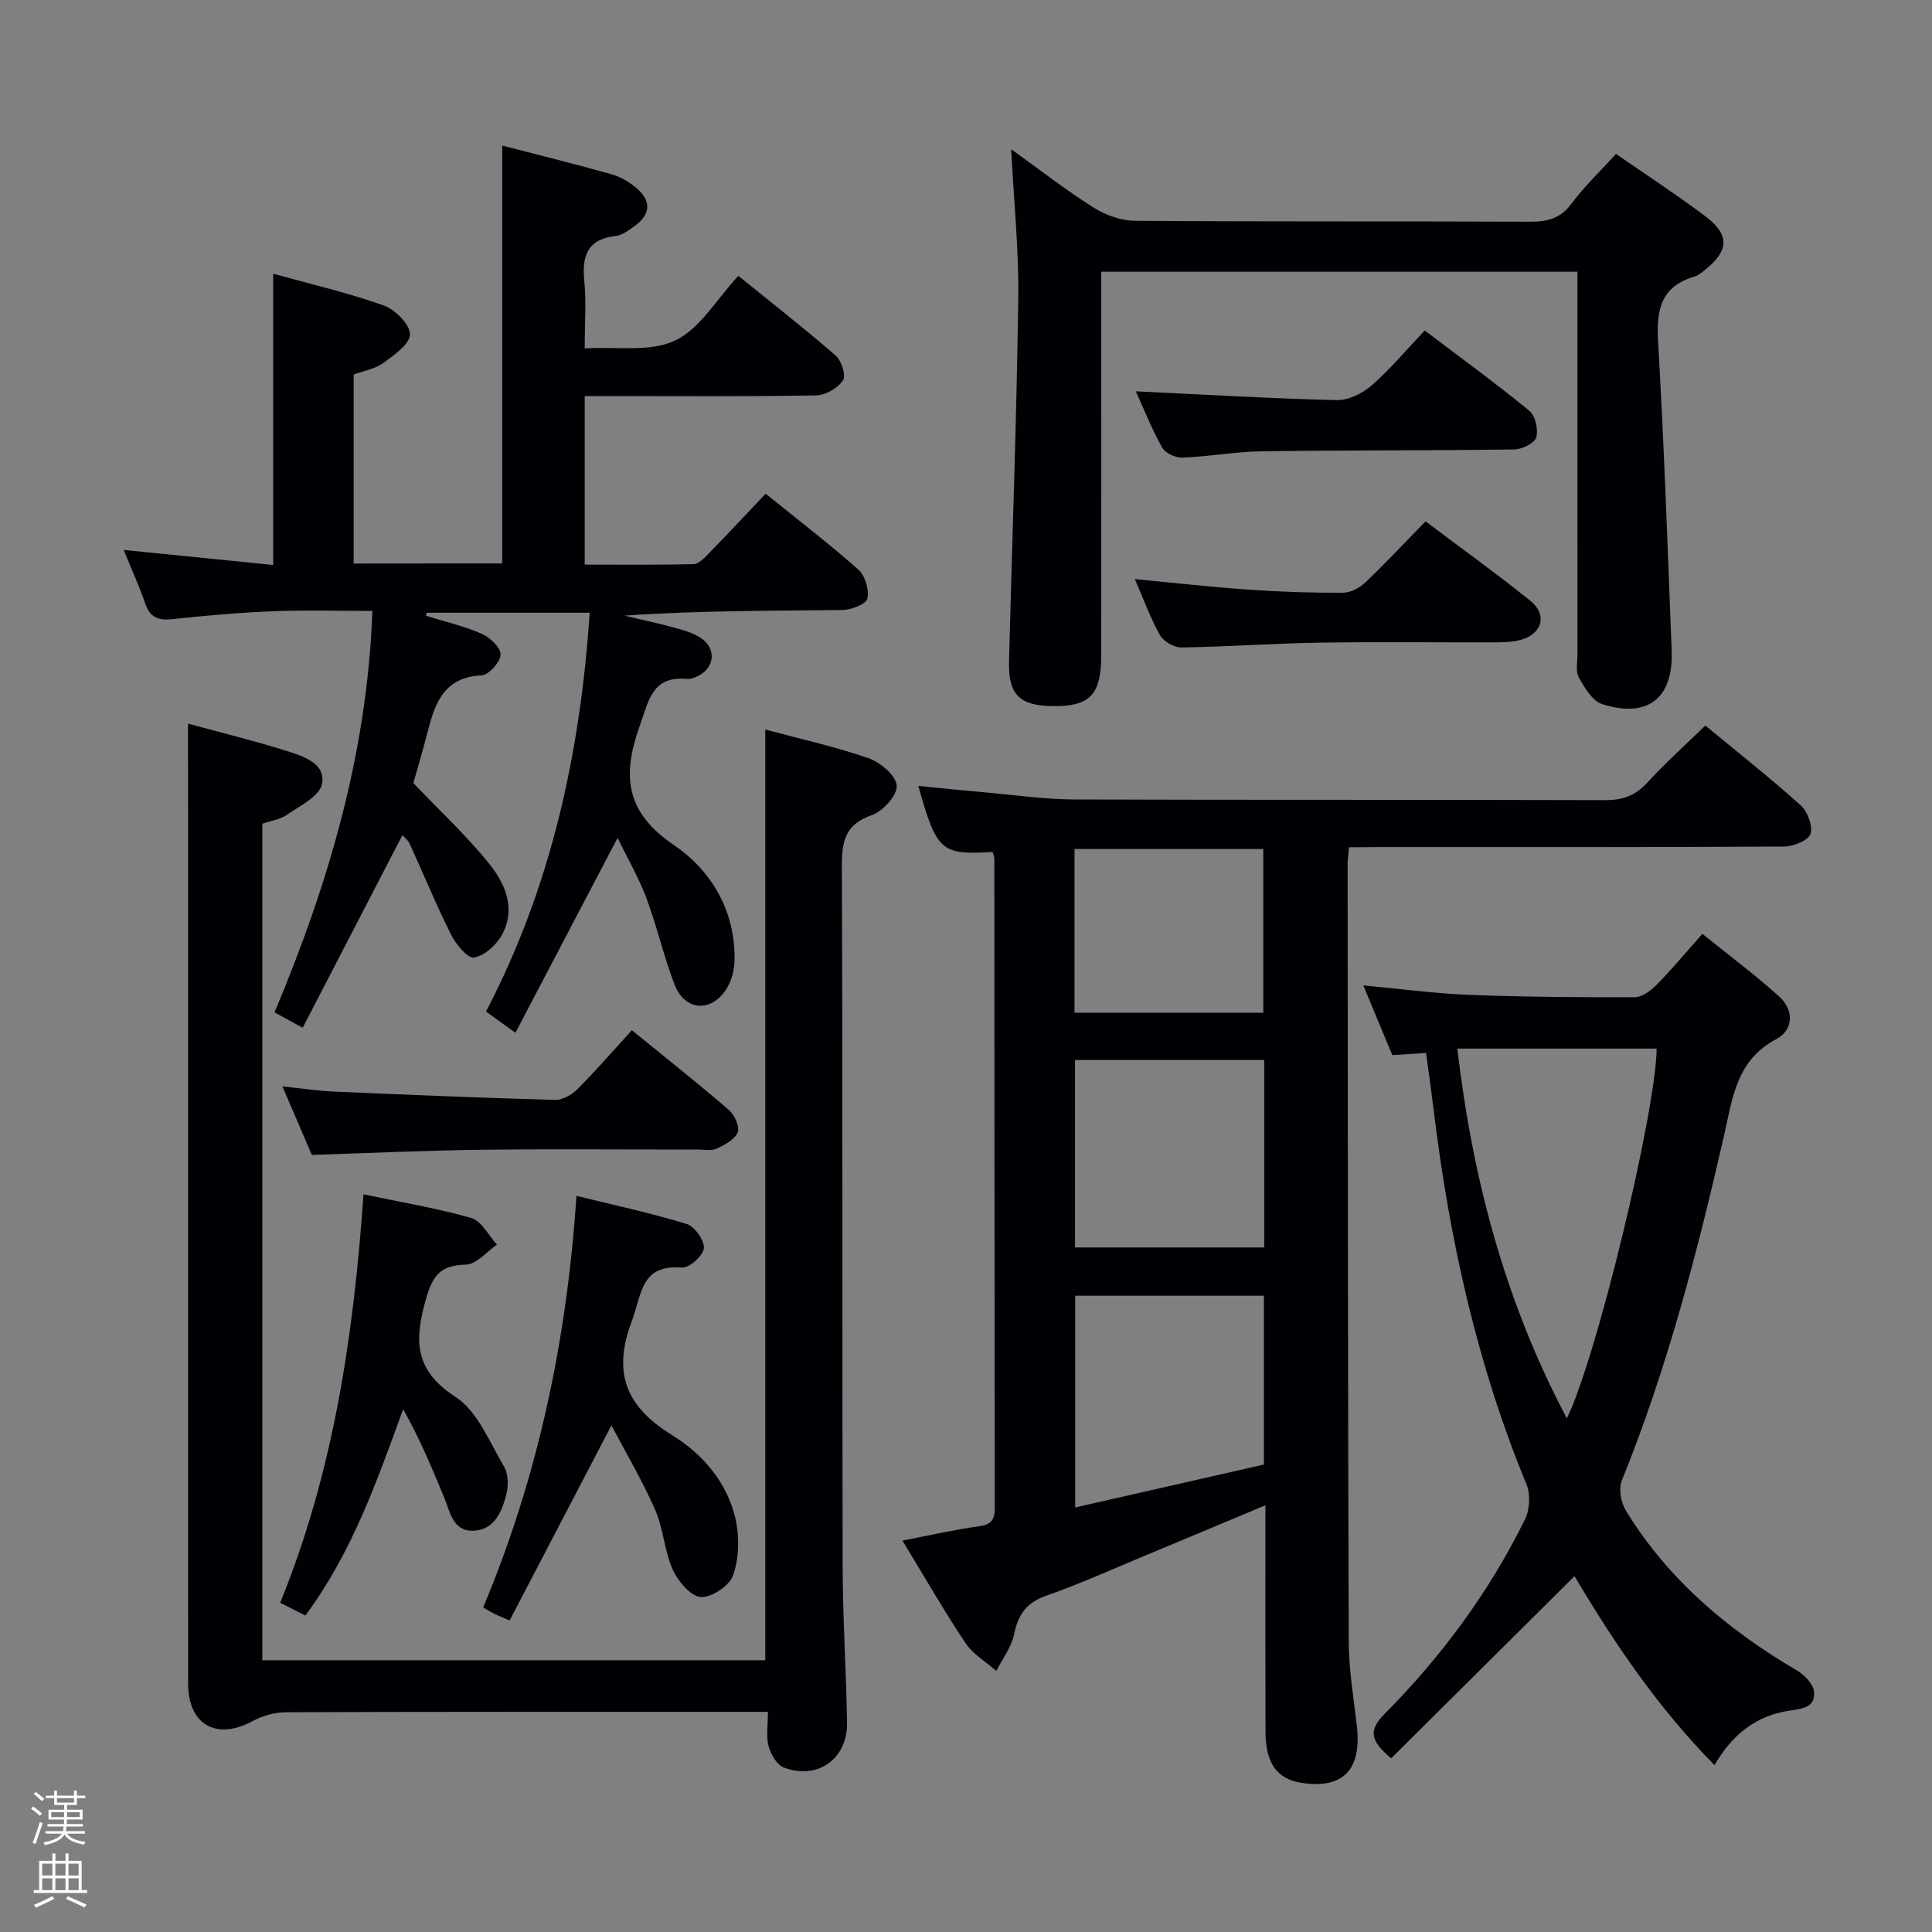 <svg enable-background="new 0 0 400 400" viewBox="0 0 400 400" xmlns="http://www.w3.org/2000/svg"><rect x="0" y="0" width="400" height="400" fill="#808080" stroke="none"/><path d="m6.44 374.46.42-.45c.65.47 1.27.95 1.85 1.44l-.45.49c-.65-.56-1.25-1.06-1.82-1.48m.93 7.33-.63-.26c.55-1.36 1.05-2.8 1.52-4.33.19.1.38.19.59.27-.46 1.29-.95 2.73-1.48 4.32m-.38-10.38.44-.42c.43.34 1.01.82 1.74 1.44l-.49.49c-.53-.51-1.09-1.01-1.69-1.51m2.5.35h1.72v-1.04h.59v1.04h3.52v-1.04h.59v1.04h1.75v.53h-1.75v1.42h-2.03v.97h3.22v2.03h-3.24c0 .35-.01.66-.03.93h3.32v.53h-3.37c-.03.27-.08.58-.15.94h3.96v.53h-3.71c.67.92 1.93 1.48 3.79 1.68-.13.24-.23.44-.29.59-2.13-.38-3.48-1.08-4.04-2.12-.43.97-1.77 1.72-4.03 2.23-.09-.19-.2-.37-.33-.55 2.1-.42 3.37-1.03 3.81-1.83h-3.36v-.53h3.58c.08-.29.13-.61.16-.94h-3.33v-.53h3.39c.02-.27.04-.58.04-.93h-3.23v-2.03h3.25v-.97h-2.07v-1.42h-1.73zm1.12 3.44v1h2.65c.01-.3.02-.44.01-.4v-.25-.35zm1.19-2h3.52v-.91h-3.52zm4.71 2h-2.63v.59c0 .15-.01.28-.01.4h2.64z" fill="#fcfbfa"/><path d="m13.56 383.74h.63v1.52h2.72v6.07h1.13v.6h-11.06v-.6h1.13v-6.07h2.73v-1.52h.63v1.52h2.1v-1.52zm-2.69 8.83.38.56c-1.24.63-2.53 1.25-3.85 1.85-.1-.21-.21-.42-.34-.63 1.36-.55 2.63-1.15 3.81-1.78m-2.13-4.27h2.1v-2.45h-2.1zm0 3.04h2.1v-2.46h-2.1zm2.72-3.04h2.1v-2.45h-2.1zm0 3.04h2.1v-2.46h-2.1zm6.07 3.6c-1.41-.71-2.7-1.3-3.86-1.78l.35-.56c1.45.62 2.75 1.19 3.88 1.72zm-1.25-9.09h-2.1v2.45h2.1zm-2.09 5.49h2.1v-2.46h-2.1z" fill="#fcfbfa"/><g fill="#010105"><path d="m279.31 175.41c-.13 1.52-.3 2.48-.3 3.44.04 53.63.05 107.27.23 160.9.02 5.79.97 11.58 1.66 17.35 1.11 9.21-2.7 13.32-11.34 12.04-5.11-.75-7.52-4.01-7.55-10.53-.05-14.16-.02-28.32-.02-42.48 0-1.32 0-2.64 0-4.48-8.78 3.67-17.13 7.19-25.5 10.67-6.59 2.74-13.12 5.69-19.85 8.04-4.11 1.43-5.85 3.9-6.69 8.01-.54 2.67-2.4 5.06-3.68 7.58-2.16-1.91-4.84-3.47-6.39-5.79-4.42-6.62-8.38-13.55-13.04-21.2 5.63-1.08 10.68-2.25 15.79-2.95 2.55-.35 3.33-1.3 3.33-3.79-.07-44.81-.06-89.61-.09-134.42 0-.47-.24-.94-.37-1.4-10.68.62-11.56-.14-15.38-13.68 4.92.48 9.66.97 14.4 1.39 5.95.53 11.9 1.39 17.85 1.41 36.64.13 73.29.02 109.94.14 3.63.01 6.27-.92 8.74-3.62 3.69-4.03 7.78-7.69 12.02-11.83 6.52 5.4 13.31 10.75 19.73 16.51 1.44 1.29 2.58 4.35 2.03 5.96-.47 1.37-3.58 2.58-5.53 2.59-27.98.16-55.97.11-83.95.11-1.96.03-3.92.03-6.04.03zm-56.74 44.05v38.81h39.18c0-13.06 0-25.8 0-38.81-13.13 0-26.01 0-39.18 0zm.04 48.81v43.83c13.41-3.05 26.29-5.97 39.07-8.88 0-11.95 0-23.35 0-34.95-13.08 0-25.85 0-39.07 0zm38.94-58.6c0-11.2 0-22.51 0-33.89-13.16 0-26.07 0-39.08 0v33.89z"/><path d="m103.98 116.65c0-28.91 0-57.48 0-86.51 7.4 1.92 15.07 3.81 22.67 5.95 1.86.52 3.7 1.63 5.17 2.89 3.09 2.66 2.88 5.42-.41 7.8-1.2.87-2.55 1.92-3.93 2.07-5.82.67-7.03 4.05-6.51 9.28.43 4.27.09 8.62.09 14 6.54-.4 13.47.83 18.68-1.61 5.16-2.41 8.59-8.53 13.13-13.41 6.86 5.56 13.65 10.86 20.15 16.51 1.2 1.04 2.18 4.15 1.52 5.12-1.08 1.59-3.57 3.08-5.49 3.12-14.15.26-28.32.14-42.48.14-1.64 0-3.27 0-5.51 0v17.21 17.69c7.7 0 15.12.09 22.54-.1 1.06-.03 2.21-1.26 3.09-2.16 3.92-4.02 7.76-8.13 11.83-12.42 6.64 5.37 13.11 10.32 19.19 15.71 1.41 1.25 2.27 4.17 1.87 6-.25 1.14-3.32 2.34-5.13 2.36-14.98.19-29.96.11-45.16 1.17 3.49.83 7 1.57 10.45 2.53 1.9.52 3.92 1.08 5.49 2.19 3.24 2.28 2.65 6.34-.96 7.89-.6.26-1.3.56-1.92.5-7.3-.71-7.98 4.32-9.91 9.74-3.7 10.39-2.9 17.88 7.09 24.66 7.77 5.28 12.72 13.63 12.55 23.8-.03 2.05-.63 4.38-1.74 6.07-3.17 4.86-8.56 4.44-10.66-.96-2.28-5.85-3.64-12.06-5.85-17.94-1.61-4.29-3.95-8.31-5.97-12.46-7.1 13.55-14 26.7-21.15 40.35-2.49-1.8-4.07-2.94-6.09-4.4 13.44-25.73 19.51-53.37 21.47-82.57-11.51 0-22.64 0-33.76 0-.05.21-.1.42-.15.63 3.87 1.2 7.85 2.11 11.54 3.72 1.71.75 3.95 2.87 3.92 4.32-.04 1.53-2.44 4.22-3.92 4.29-8.25.41-9.82 6.36-11.41 12.56-.91 3.53-1.96 7.01-2.73 9.74 5.53 5.8 11.01 10.89 15.67 16.66 3.37 4.16 5.63 9.4 2.66 14.79-1.15 2.09-3.6 4.31-5.77 4.68-1.31.22-3.74-2.73-4.74-4.72-3.1-6.18-5.73-12.6-8.6-18.89-.32-.71-1.05-1.23-1.49-1.73-6.85 13.24-13.65 26.38-20.64 39.88-2.44-1.33-3.97-2.17-5.83-3.19 11.1-26.45 19.18-53.51 20.26-83.11-7.08 0-13.83-.21-20.56.06-6.96.28-13.92.89-20.85 1.64-2.94.32-4.66-.37-5.65-3.3-1.16-3.44-2.69-6.75-4.43-11.03 10.71 1.08 20.75 2.09 30.95 3.11 0-20.22 0-39.93 0-60.3 7.7 2.14 15.43 3.93 22.86 6.56 2.37.84 5.44 3.9 5.46 5.98.02 1.99-3.28 4.3-5.52 5.94-1.67 1.22-3.96 1.59-6.14 2.41v39.12c10.32-.03 20.42-.03 30.76-.03z"/><path d="m38.93 149.82c6.76 1.84 13.69 3.53 20.47 5.67 3.41 1.08 8.1 2.57 7.26 6.84-.49 2.52-4.55 4.49-7.24 6.36-1.43.99-3.36 1.25-5.11 1.85v173.2h104.13c0-64.14 0-128.17 0-192.7 7.09 1.91 14.35 3.51 21.33 5.92 2.46.85 5.69 3.55 5.89 5.66.19 1.93-2.84 5.34-5.12 6.13-5.52 1.91-6.26 5.34-6.24 10.55.19 48.32.05 96.64.16 144.96.02 10.81.74 21.61.91 32.42.12 7.48-6.12 11.93-13.1 9.26-1.44-.55-2.7-2.75-3.15-4.42-.54-2-.13-4.27-.13-7.1-2.17 0-3.95 0-5.74 0-31.32 0-62.65-.04-93.97.08-2.33.01-4.89.7-6.94 1.82-7.49 4.07-13.39.8-13.39-7.72-.02-57.82-.01-115.63-.01-173.45-.01-8.29-.01-16.56-.01-25.33z"/><path d="m295.25 218c-2.51.16-4.49.29-6.99.45-1.87-4.49-3.82-9.18-6-14.43 7.69.71 14.72 1.67 21.77 1.95 11.47.44 22.96.53 34.43.49 1.51 0 3.3-1.33 4.48-2.53 3.14-3.19 6.02-6.65 9.52-10.58 5.41 4.37 10.83 8.4 15.83 12.9 3.16 2.84 3.12 6.96-.56 8.91-8.25 4.38-9.01 12.15-10.77 19.87-5.54 24.28-11.8 48.36-21.19 71.53-.7 1.72-.15 4.58.88 6.25 8.74 14.25 21.11 24.66 35.39 33.05 1.54.91 3.33 2.74 3.52 4.32.38 3.26-2.3 3.59-5.01 3.98-6.83.98-11.87 4.86-15.58 11.29-11.88-12.05-20.95-25.6-28.99-39.12-12.8 12.72-25.37 25.21-37.95 37.71-4.32-3.61-4.77-5.76-1.37-9.19 11.78-11.89 21.69-25.25 29.08-40.31.99-2.01 1.15-5.18.3-7.23-10.27-24.91-15.99-50.9-19.22-77.54-.46-3.77-1-7.54-1.57-11.77zm29.15 75.66c6.24-12.74 18.46-63.64 18.59-76.56-13.64 0-27.27 0-41.27 0 3.19 27.11 9.9 52.38 22.68 76.56z"/><path d="m209.35 30.89c5.84 4.19 11.21 8.38 16.94 12.01 2.49 1.58 5.72 2.79 8.62 2.81 27.32.21 54.63.07 81.95.19 3.61.02 6.25-.71 8.53-3.77 2.66-3.58 5.95-6.69 9.19-10.26 6.2 4.3 12.47 8.38 18.44 12.86 5.15 3.87 4.99 7.17-.04 11.16-.65.51-1.32 1.13-2.07 1.35-6.88 1.96-8.01 6.69-7.63 13.25 1.24 21.4 1.99 42.83 2.82 64.25.38 9.83-4.97 14.06-14.41 11.03-2.02-.65-3.64-3.4-4.81-5.52-.72-1.3-.28-3.26-.28-4.92-.01-24.32-.01-48.64-.01-72.96 0-1.96 0-3.92 0-6.11-33 0-65.42 0-98.59 0v5.24c0 24.82.03 49.64-.02 74.45-.01 7.95-2.42 10.32-9.99 10.24-6.95-.07-9.26-2.37-9.08-9.35.64-24.94 1.56-49.87 1.91-74.8.15-10.12-.91-20.24-1.47-31.15z"/><path d="m105.51 335.51c-1.67-.73-2.42-1.02-3.14-1.38s-1.41-.79-2.34-1.32c11.37-27.11 17.33-55.32 19.32-85.22 7.88 1.94 15.45 3.56 22.81 5.82 1.66.51 3.71 3.4 3.57 5.02-.13 1.53-3.03 4.13-4.52 4.01-8.59-.71-8.29 5.47-10.39 11.05-4.06 10.78-1.24 17.72 8.33 23.64 6.36 3.93 11.51 9.87 13.17 17.53.8 3.68.68 8.02-.55 11.52-.75 2.14-4.52 4.65-6.7 4.46-2.13-.19-4.71-3.28-5.79-5.68-1.73-3.87-1.92-8.44-3.62-12.33-2.58-5.91-5.89-11.49-9.07-17.53-7.2 13.8-14.11 27.04-21.08 40.41z"/><path d="m75.26 247.28c7.8 1.64 15.18 2.84 22.32 4.9 2.12.61 3.56 3.61 5.31 5.51-2.14 1.46-4.26 4.1-6.43 4.14-5.08.1-6.8 2.05-8.2 6.9-2.46 8.51-2.68 14.84 6.03 20.47 4.57 2.95 7.04 9.34 10.05 14.41.9 1.52.95 3.97.49 5.77-.91 3.59-2.45 7.39-6.84 7.54-4.25.14-4.78-3.89-6.03-6.89-2.55-6.14-5.11-12.28-8.49-18.27-5.5 15.1-10.63 29.76-20.25 42.72-1.67-.85-3.26-1.66-5.21-2.65 10.99-26.95 15.2-55.18 17.25-84.55z"/><path d="m130.82 213.3c6.98 5.69 13.62 10.93 20.03 16.45 1.19 1.02 2.34 3.48 1.89 4.66-.57 1.49-2.68 2.61-4.35 3.4-1.1.52-2.62.19-3.95.19-14.98.01-29.96-.13-44.94.05-11.44.14-22.87.68-34.94 1.06-1.7-3.96-3.71-8.64-6.09-14.18 4.01.42 7.33.93 10.67 1.07 15.26.67 30.52 1.3 45.79 1.72 1.54.04 3.46-1.06 4.62-2.22 3.76-3.76 7.23-7.78 11.27-12.2z"/><path d="m234.95 119.9c8.23.78 15.95 1.65 23.7 2.19 6.45.45 12.93.66 19.4.63 1.57-.01 3.46-1.02 4.65-2.15 4.2-4 8.17-8.25 12.44-12.63 7.51 5.65 14.76 10.86 21.71 16.45 3.59 2.89 2.45 6.9-2.05 8.1-1.57.42-3.27.49-4.91.5-12.3.04-24.61-.13-36.91.07-9.46.15-18.9.85-28.36.99-1.51.02-3.7-1.22-4.44-2.52-2.01-3.57-3.41-7.47-5.23-11.63z"/><path d="m235.16 81.02c14.15.67 27.86 1.49 41.58 1.82 2.42.06 5.34-1.38 7.24-3.04 3.86-3.37 7.18-7.35 11-11.37 7.57 5.74 14.78 10.98 21.66 16.62 1.24 1.02 1.89 3.9 1.42 5.51-.36 1.21-2.94 2.47-4.55 2.49-17.45.25-34.91.14-52.36.39-5.45.08-10.88 1.1-16.34 1.31-1.4.06-3.54-.92-4.18-2.07-2.18-3.86-3.82-8.04-5.47-11.66z"/></g></svg>